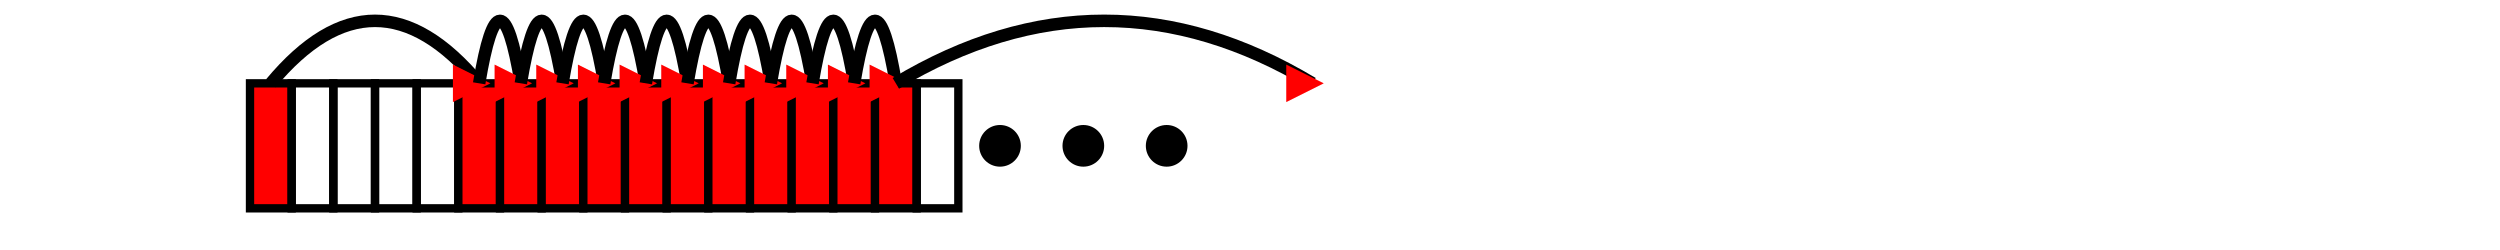 <svg xmlns="http://www.w3.org/2000/svg" width="600" height="60" style="overflow:visible;margin:5px"><defs><marker id="red-arrowhead" markerHeight="3" markerUnits="strokeWidth" markerWidth="10" orient="auto" refX="7" refY="5" viewBox="0 0 10 10"><path fill="red" stroke="none" d="M 0 0 L 10 5 L 0 10 z"/></marker></defs><rect width="10" height="30" x="60" y="20" fill="red" stroke="#000" stroke-width="2"/><rect width="10" height="30" x="70" y="20" fill="transparent" stroke="#000" stroke-width="2"/><rect width="10" height="30" x="80" y="20" fill="transparent" stroke="#000" stroke-width="2"/><rect width="10" height="30" x="90" y="20" fill="transparent" stroke="#000" stroke-width="2"/><rect width="10" height="30" x="100" y="20" fill="transparent" stroke="#000" stroke-width="2"/><rect width="10" height="30" x="110" y="20" fill="red" stroke="#000" stroke-width="2"/><rect width="10" height="30" x="120" y="20" fill="red" stroke="#000" stroke-width="2"/><rect width="10" height="30" x="130" y="20" fill="red" stroke="#000" stroke-width="2"/><rect width="10" height="30" x="140" y="20" fill="red" stroke="#000" stroke-width="2"/><rect width="10" height="30" x="150" y="20" fill="red" stroke="#000" stroke-width="2"/><rect width="10" height="30" x="160" y="20" fill="red" stroke="#000" stroke-width="2"/><rect width="10" height="30" x="170" y="20" fill="red" stroke="#000" stroke-width="2"/><rect width="10" height="30" x="180" y="20" fill="red" stroke="#000" stroke-width="2"/><rect width="10" height="30" x="190" y="20" fill="red" stroke="#000" stroke-width="2"/><rect width="10" height="30" x="200" y="20" fill="red" stroke="#000" stroke-width="2"/><rect width="10" height="30" x="210" y="20" fill="red" stroke="#000" stroke-width="2"/><rect width="10" height="30" x="220" y="20" fill="transparent" stroke="#000" stroke-width="2"/><circle cx="240" cy="35" r="5"/><circle cx="260" cy="35" r="5"/><circle cx="280" cy="35" r="5"/><path fill="transparent" stroke="#000" stroke-width="3" marker-end="url(#red-arrowhead)" d="M 65 20 Q 90 -10 115 20"/><path fill="transparent" stroke="#000" stroke-width="3" marker-end="url(#red-arrowhead)" d="M 115 20 Q 120 -10 125 20"/><path fill="transparent" stroke="#000" stroke-width="3" marker-end="url(#red-arrowhead)" d="M 125 20 Q 130 -10 135 20"/><path fill="transparent" stroke="#000" stroke-width="3" marker-end="url(#red-arrowhead)" d="M 135 20 Q 140 -10 145 20"/><path fill="transparent" stroke="#000" stroke-width="3" marker-end="url(#red-arrowhead)" d="M 145 20 Q 150 -10 155 20"/><path fill="transparent" stroke="#000" stroke-width="3" marker-end="url(#red-arrowhead)" d="M 155 20 Q 160 -10 165 20"/><path fill="transparent" stroke="#000" stroke-width="3" marker-end="url(#red-arrowhead)" d="M 165 20 Q 170 -10 175 20"/><path fill="transparent" stroke="#000" stroke-width="3" marker-end="url(#red-arrowhead)" d="M 175 20 Q 180 -10 185 20"/><path fill="transparent" stroke="#000" stroke-width="3" marker-end="url(#red-arrowhead)" d="M 185 20 Q 190 -10 195 20"/><path fill="transparent" stroke="#000" stroke-width="3" marker-end="url(#red-arrowhead)" d="M 195 20 Q 200 -10 205 20"/><path fill="transparent" stroke="#000" stroke-width="3" marker-end="url(#red-arrowhead)" d="M 205 20 Q 210 -10 215 20"/><path fill="transparent" stroke="#000" stroke-width="3" marker-end="url(#red-arrowhead)" d="M 215 20 Q 265 -10 315 20"/></svg>